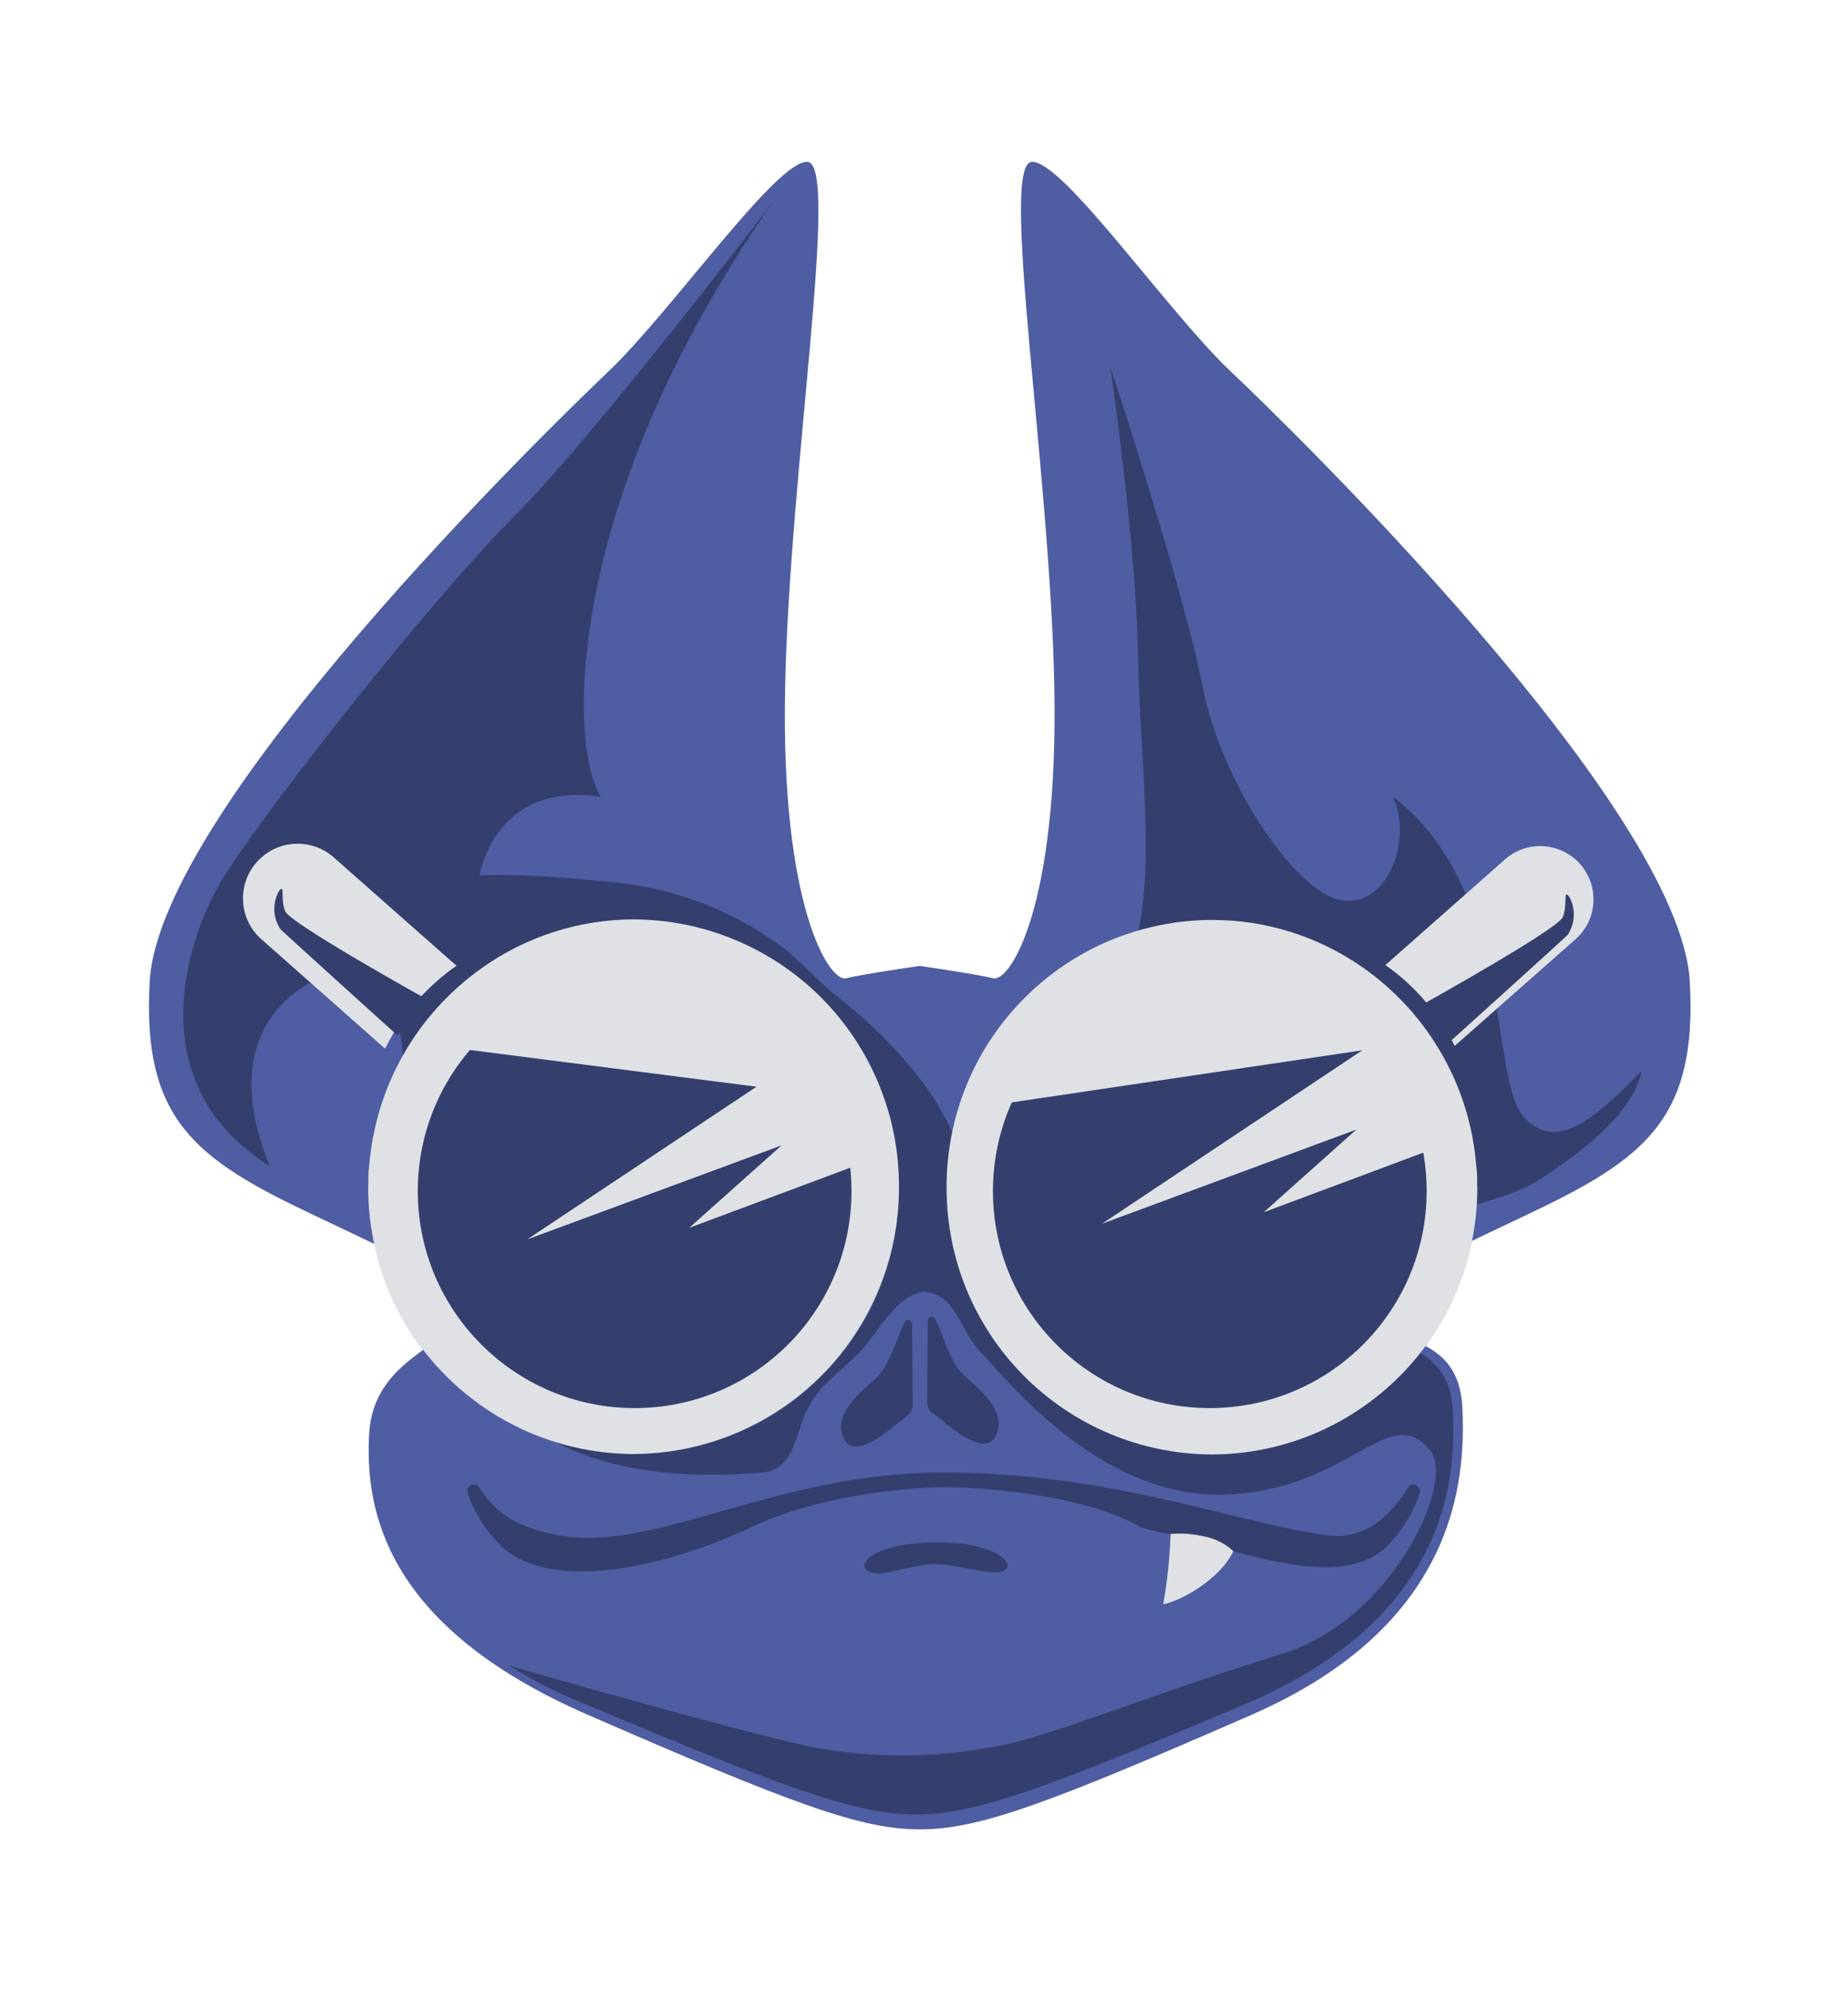 <svg width="13" height="14" viewBox="0 0 13 14" fill="none" xmlns="http://www.w3.org/2000/svg">
    <path d="M11.887 6.9C11.817 5.679 9.095 3.024 8.653 2.607C8.212 2.189 7.474 1.123 7.257 1.138C7.03 1.159 7.389 3.305 7.417 4.841C7.445 6.377 7.105 6.907 6.987 6.878C6.869 6.849 6.47 6.791 6.47 6.791C6.47 6.791 6.069 6.849 5.952 6.878C5.835 6.908 5.492 6.377 5.523 4.841C5.553 3.304 5.91 1.159 5.681 1.138C5.466 1.122 4.727 2.185 4.285 2.607C3.842 3.028 1.123 5.676 1.053 6.9C0.998 7.868 1.372 8.148 2.194 8.537C3.016 8.926 3.274 9.043 3.215 9.256C3.157 9.469 2.627 9.557 2.597 10.079C2.568 10.6 2.693 11.43 4.136 12.057C5.578 12.685 6.055 12.862 6.47 12.862C6.884 12.862 7.361 12.687 8.803 12.057C10.246 11.427 10.312 10.415 10.287 9.894C10.261 9.373 9.788 9.469 9.729 9.256C9.671 9.043 9.927 8.926 10.749 8.537C11.571 8.148 11.942 7.868 11.887 6.9Z"
          fill="#4F5DA3"/>
    <path d="M10.219 9.91C10.19 9.411 9.724 9.502 9.666 9.299C9.665 9.294 9.665 9.29 9.666 9.285L8.675 9.023L6.819 8.785C6.819 8.785 6.367 9.074 6.502 9.083C6.733 9.099 6.749 9.358 6.903 9.511C7.056 9.665 7.725 10.538 8.615 10.508C9.505 10.479 9.775 9.83 10.067 10.207C10.23 10.417 9.806 11.386 9.013 11.63C8.219 11.874 7.587 12.129 7.175 12.241C6.712 12.356 6.231 12.373 5.761 12.292C5.298 12.205 3.613 11.721 3.58 11.71C3.754 11.818 3.937 11.91 4.128 11.986C5.558 12.587 6.028 12.757 6.442 12.757C6.857 12.757 7.324 12.588 8.753 11.984C10.181 11.379 10.248 10.407 10.219 9.91Z"
          fill="#353F6E"/>
    <path d="M3.423 9.685C3.423 9.685 3.755 10.491 5.362 10.353C5.563 10.336 5.594 10.126 5.648 9.98C5.736 9.744 5.891 9.669 6.042 9.512C6.188 9.36 6.291 9.115 6.5 9.08C6.787 9.032 6.809 8.654 6.801 8.389C6.778 7.582 5.733 6.891 5.733 6.891L3.423 9.685Z"
          fill="#353F6E"/>
    <path d="M6.416 9.312C6.416 9.28 6.381 9.267 6.366 9.294C6.312 9.388 6.262 9.601 6.162 9.69C6.031 9.804 5.871 9.946 5.928 10.095C5.984 10.245 6.146 10.141 6.277 10.038C6.331 9.993 6.364 9.968 6.387 9.951C6.398 9.942 6.406 9.931 6.412 9.919C6.418 9.906 6.421 9.893 6.421 9.879L6.416 9.312Z"
          fill="#353F6E"/>
    <path d="M6.526 9.291C6.526 9.259 6.561 9.247 6.577 9.274C6.631 9.367 6.681 9.581 6.781 9.669C6.911 9.783 7.071 9.926 7.015 10.075C6.959 10.224 6.797 10.121 6.666 10.018C6.612 9.974 6.579 9.947 6.556 9.931C6.545 9.922 6.536 9.912 6.53 9.899C6.525 9.887 6.522 9.873 6.522 9.859L6.526 9.291Z"
          fill="#353F6E"/>
    <path d="M8.236 10.756C8.231 10.932 8.213 11.107 8.183 11.28C8.338 11.245 8.613 11.079 8.69 10.874C8.547 10.807 8.394 10.767 8.236 10.756Z"
          fill="#DFE1E5"/>
    <path d="M9.73 10.896C9.49 11.094 9.097 11.019 8.677 10.907C8.622 10.855 8.553 10.82 8.479 10.804C8.398 10.785 8.315 10.778 8.232 10.785C8.16 10.777 8.09 10.76 8.023 10.735C7.511 10.454 6.64 10.456 6.64 10.456C6.64 10.456 5.883 10.456 5.283 10.738C4.707 11.01 3.922 11.193 3.554 10.896C3.437 10.789 3.347 10.656 3.292 10.508C3.269 10.451 3.341 10.408 3.372 10.459C3.5 10.664 3.684 10.75 3.933 10.795C4.616 10.916 5.449 10.353 6.638 10.353C7.827 10.353 8.726 10.717 9.343 10.795C9.595 10.827 9.779 10.664 9.904 10.459C9.935 10.408 10.007 10.451 9.984 10.508C9.932 10.656 9.845 10.789 9.73 10.896Z"
          fill="#353F6E"/>
    <path d="M6.103 11.044C6.016 10.982 6.19 10.844 6.591 10.844C6.962 10.844 7.106 10.964 7.086 11.018C7.05 11.113 6.767 10.997 6.579 10.997C6.392 10.997 6.19 11.105 6.103 11.044Z"
          fill="#353F6E"/>
    <path d="M5.441 1.415C5.441 1.415 4.184 3.066 3.595 3.654C3.007 4.243 1.797 5.783 1.549 6.208C1.302 6.633 0.987 7.629 1.898 8.199C1.443 7.09 2.316 6.766 2.596 6.817C2.877 6.869 2.851 7.871 2.851 7.871L3.303 8.463L4.961 8.348L5.882 7.005L5.545 6.691C5.201 6.424 4.791 6.257 4.358 6.208C3.641 6.131 3.374 6.155 3.374 6.155C3.374 6.155 3.476 5.487 4.227 5.603C4.009 5.278 3.931 3.572 5.441 1.415Z"
          fill="#353F6E"/>
    <path d="M7.811 2.58C7.811 2.58 7.995 3.846 8.005 4.603C8.015 5.359 8.189 6.532 7.86 6.842C7.531 7.151 8.06 7.278 8.06 7.278L10.089 8.535C10.089 8.535 10.598 8.448 10.841 8.287C11.083 8.125 11.476 7.855 11.548 7.53C11.219 7.865 10.938 8.117 10.71 7.841C10.482 7.564 10.64 6.246 9.799 5.601C9.939 5.897 9.765 6.386 9.435 6.329C9.105 6.271 8.587 5.489 8.459 4.824C8.331 4.158 7.811 2.58 7.811 2.58Z"
          fill="#353F6E"/>
    <path d="M2.709 7.373L1.837 6.602C1.761 6.534 1.715 6.439 1.71 6.338C1.704 6.236 1.739 6.136 1.807 6.061C1.841 6.023 1.881 5.992 1.927 5.97C1.973 5.948 2.022 5.935 2.073 5.933C2.123 5.93 2.174 5.937 2.222 5.954C2.27 5.971 2.314 5.997 2.351 6.031L3.211 6.79C2.997 6.939 2.825 7.14 2.709 7.373Z"
          fill="#DFE1E5"/>
    <path d="M6.324 8.349V8.356C6.324 8.85 6.128 9.324 5.78 9.673C5.431 10.023 4.958 10.22 4.464 10.222C4.958 10.219 5.432 10.02 5.78 9.669C6.128 9.318 6.324 8.843 6.324 8.349Z"
          fill="#A5AFD4"/>
    <path d="M2.591 8.328C2.591 8.284 2.591 8.241 2.597 8.199C2.595 8.242 2.591 8.284 2.591 8.328Z"
          fill="#A5AFD4"/>
    <path d="M4.457 10.223C3.962 10.223 3.488 10.026 3.138 9.676C2.787 9.326 2.591 8.851 2.59 8.356V8.347C2.59 8.843 2.786 9.319 3.136 9.671C3.486 10.023 3.961 10.221 4.457 10.223Z"
          fill="#A5AFD4"/>
    <path d="M2.591 8.328C2.591 8.285 2.591 8.241 2.597 8.199C2.619 7.922 2.701 7.653 2.839 7.412C2.977 7.171 3.166 6.963 3.394 6.803C3.705 6.583 4.076 6.465 4.457 6.464C4.954 6.466 5.43 6.665 5.78 7.017C6.13 7.37 6.325 7.847 6.324 8.343V8.349C6.324 8.844 6.128 9.318 5.78 9.669C5.431 10.02 4.958 10.219 4.464 10.223H4.457C3.961 10.221 3.486 10.023 3.136 9.671C2.786 9.319 2.59 8.843 2.59 8.347C2.59 8.338 2.591 8.334 2.591 8.328Z"
          fill="#DFE1E5"/>
    <path d="M4.465 9.9C5.307 9.9 5.99 9.217 5.99 8.374C5.99 7.532 5.307 6.849 4.465 6.849C3.622 6.849 2.939 7.532 2.939 8.374C2.939 9.217 3.622 9.9 4.465 9.9Z"
          fill="#353F6E"/>
    <path d="M3.085 7.354L5.989 7.726L5.695 7.354C5.695 7.354 5.279 6.966 5.252 6.956C5.225 6.946 4.827 6.743 4.647 6.743C4.466 6.743 4.041 6.59 3.861 6.68C3.682 6.771 3.086 7.303 3.086 7.303L3.085 7.354Z"
          fill="#DFE1E5"/>
    <path d="M4.848 8.633L6.131 8.154L5.698 7.39L3.709 8.714L5.498 8.053L4.848 8.633Z"
          fill="#DFE1E5"/>
    <path d="M2.797 7.281C2.797 7.281 1.996 6.558 1.972 6.532C1.947 6.493 1.932 6.449 1.93 6.403C1.928 6.357 1.938 6.311 1.959 6.27C2.01 6.198 1.969 6.323 2.007 6.408C2.044 6.494 2.99 7.019 2.99 7.019L2.797 7.281Z"
          fill="#353F6E"/>
    <path d="M10.233 7.354L11.085 6.602C11.159 6.536 11.204 6.443 11.209 6.344C11.214 6.244 11.18 6.147 11.114 6.073C11.047 5.999 10.954 5.955 10.855 5.949C10.756 5.944 10.659 5.978 10.585 6.044L9.746 6.785C9.953 6.931 10.121 7.126 10.233 7.354Z"
          fill="#DFE1E5"/>
    <path d="M6.659 8.349V8.356C6.659 8.85 6.854 9.324 7.203 9.673C7.552 10.023 8.025 10.22 8.519 10.222C8.024 10.219 7.551 10.02 7.203 9.669C6.854 9.318 6.659 8.843 6.659 8.349Z"
          fill="#A5AFD4"/>
    <path d="M10.391 8.328C10.391 8.284 10.391 8.241 10.385 8.199C10.389 8.242 10.391 8.284 10.391 8.328Z"
          fill="#A5AFD4"/>
    <path d="M8.526 10.223C8.771 10.223 9.014 10.174 9.24 10.081C9.466 9.987 9.672 9.849 9.846 9.676C10.019 9.503 10.156 9.297 10.25 9.07C10.344 8.844 10.392 8.601 10.392 8.356V8.347C10.393 8.843 10.197 9.319 9.847 9.671C9.497 10.022 9.022 10.221 8.526 10.223Z"
          fill="#A5AFD4"/>
    <path d="M10.391 8.329C10.391 8.285 10.391 8.241 10.385 8.199C10.364 7.922 10.281 7.653 10.143 7.412C10.006 7.171 9.816 6.963 9.588 6.803C9.277 6.585 8.906 6.467 8.526 6.468C8.28 6.468 8.036 6.518 7.809 6.612C7.582 6.707 7.376 6.846 7.203 7.021C7.03 7.195 6.892 7.402 6.799 7.63C6.706 7.857 6.658 8.101 6.659 8.347V8.353C6.659 8.848 6.854 9.322 7.203 9.673C7.551 10.024 8.024 10.223 8.519 10.226H8.526C9.022 10.225 9.497 10.026 9.847 9.674C10.197 9.323 10.393 8.846 10.392 8.35C10.392 8.338 10.391 8.334 10.391 8.329Z"
          fill="#DFE1E5"/>
    <path d="M8.51 9.9C9.353 9.9 10.036 9.217 10.036 8.374C10.036 7.532 9.353 6.849 8.51 6.849C7.668 6.849 6.985 7.532 6.985 8.374C6.985 9.217 7.668 9.9 8.51 9.9Z"
          fill="#353F6E"/>
    <path d="M9.789 7.354L6.927 7.779L7.101 7.394C7.101 7.394 7.594 6.966 7.625 6.958C7.655 6.95 8.046 6.743 8.227 6.743C8.407 6.743 8.832 6.59 9.012 6.68C9.192 6.771 9.788 7.303 9.788 7.303L9.789 7.354Z"
          fill="#DFE1E5"/>
    <path d="M8.89 8.523L10.173 8.044L9.74 7.28L7.752 8.604L9.541 7.942L8.89 8.523Z"
          fill="#DFE1E5"/>
    <path d="M10.204 7.32C10.204 7.32 11.005 6.598 11.029 6.572C11.054 6.533 11.068 6.489 11.071 6.443C11.073 6.397 11.063 6.351 11.042 6.31C10.991 6.238 11.031 6.362 10.993 6.449C10.955 6.535 10.011 7.06 10.011 7.06L10.204 7.32Z"
          fill="#353F6E"/>
</svg>
